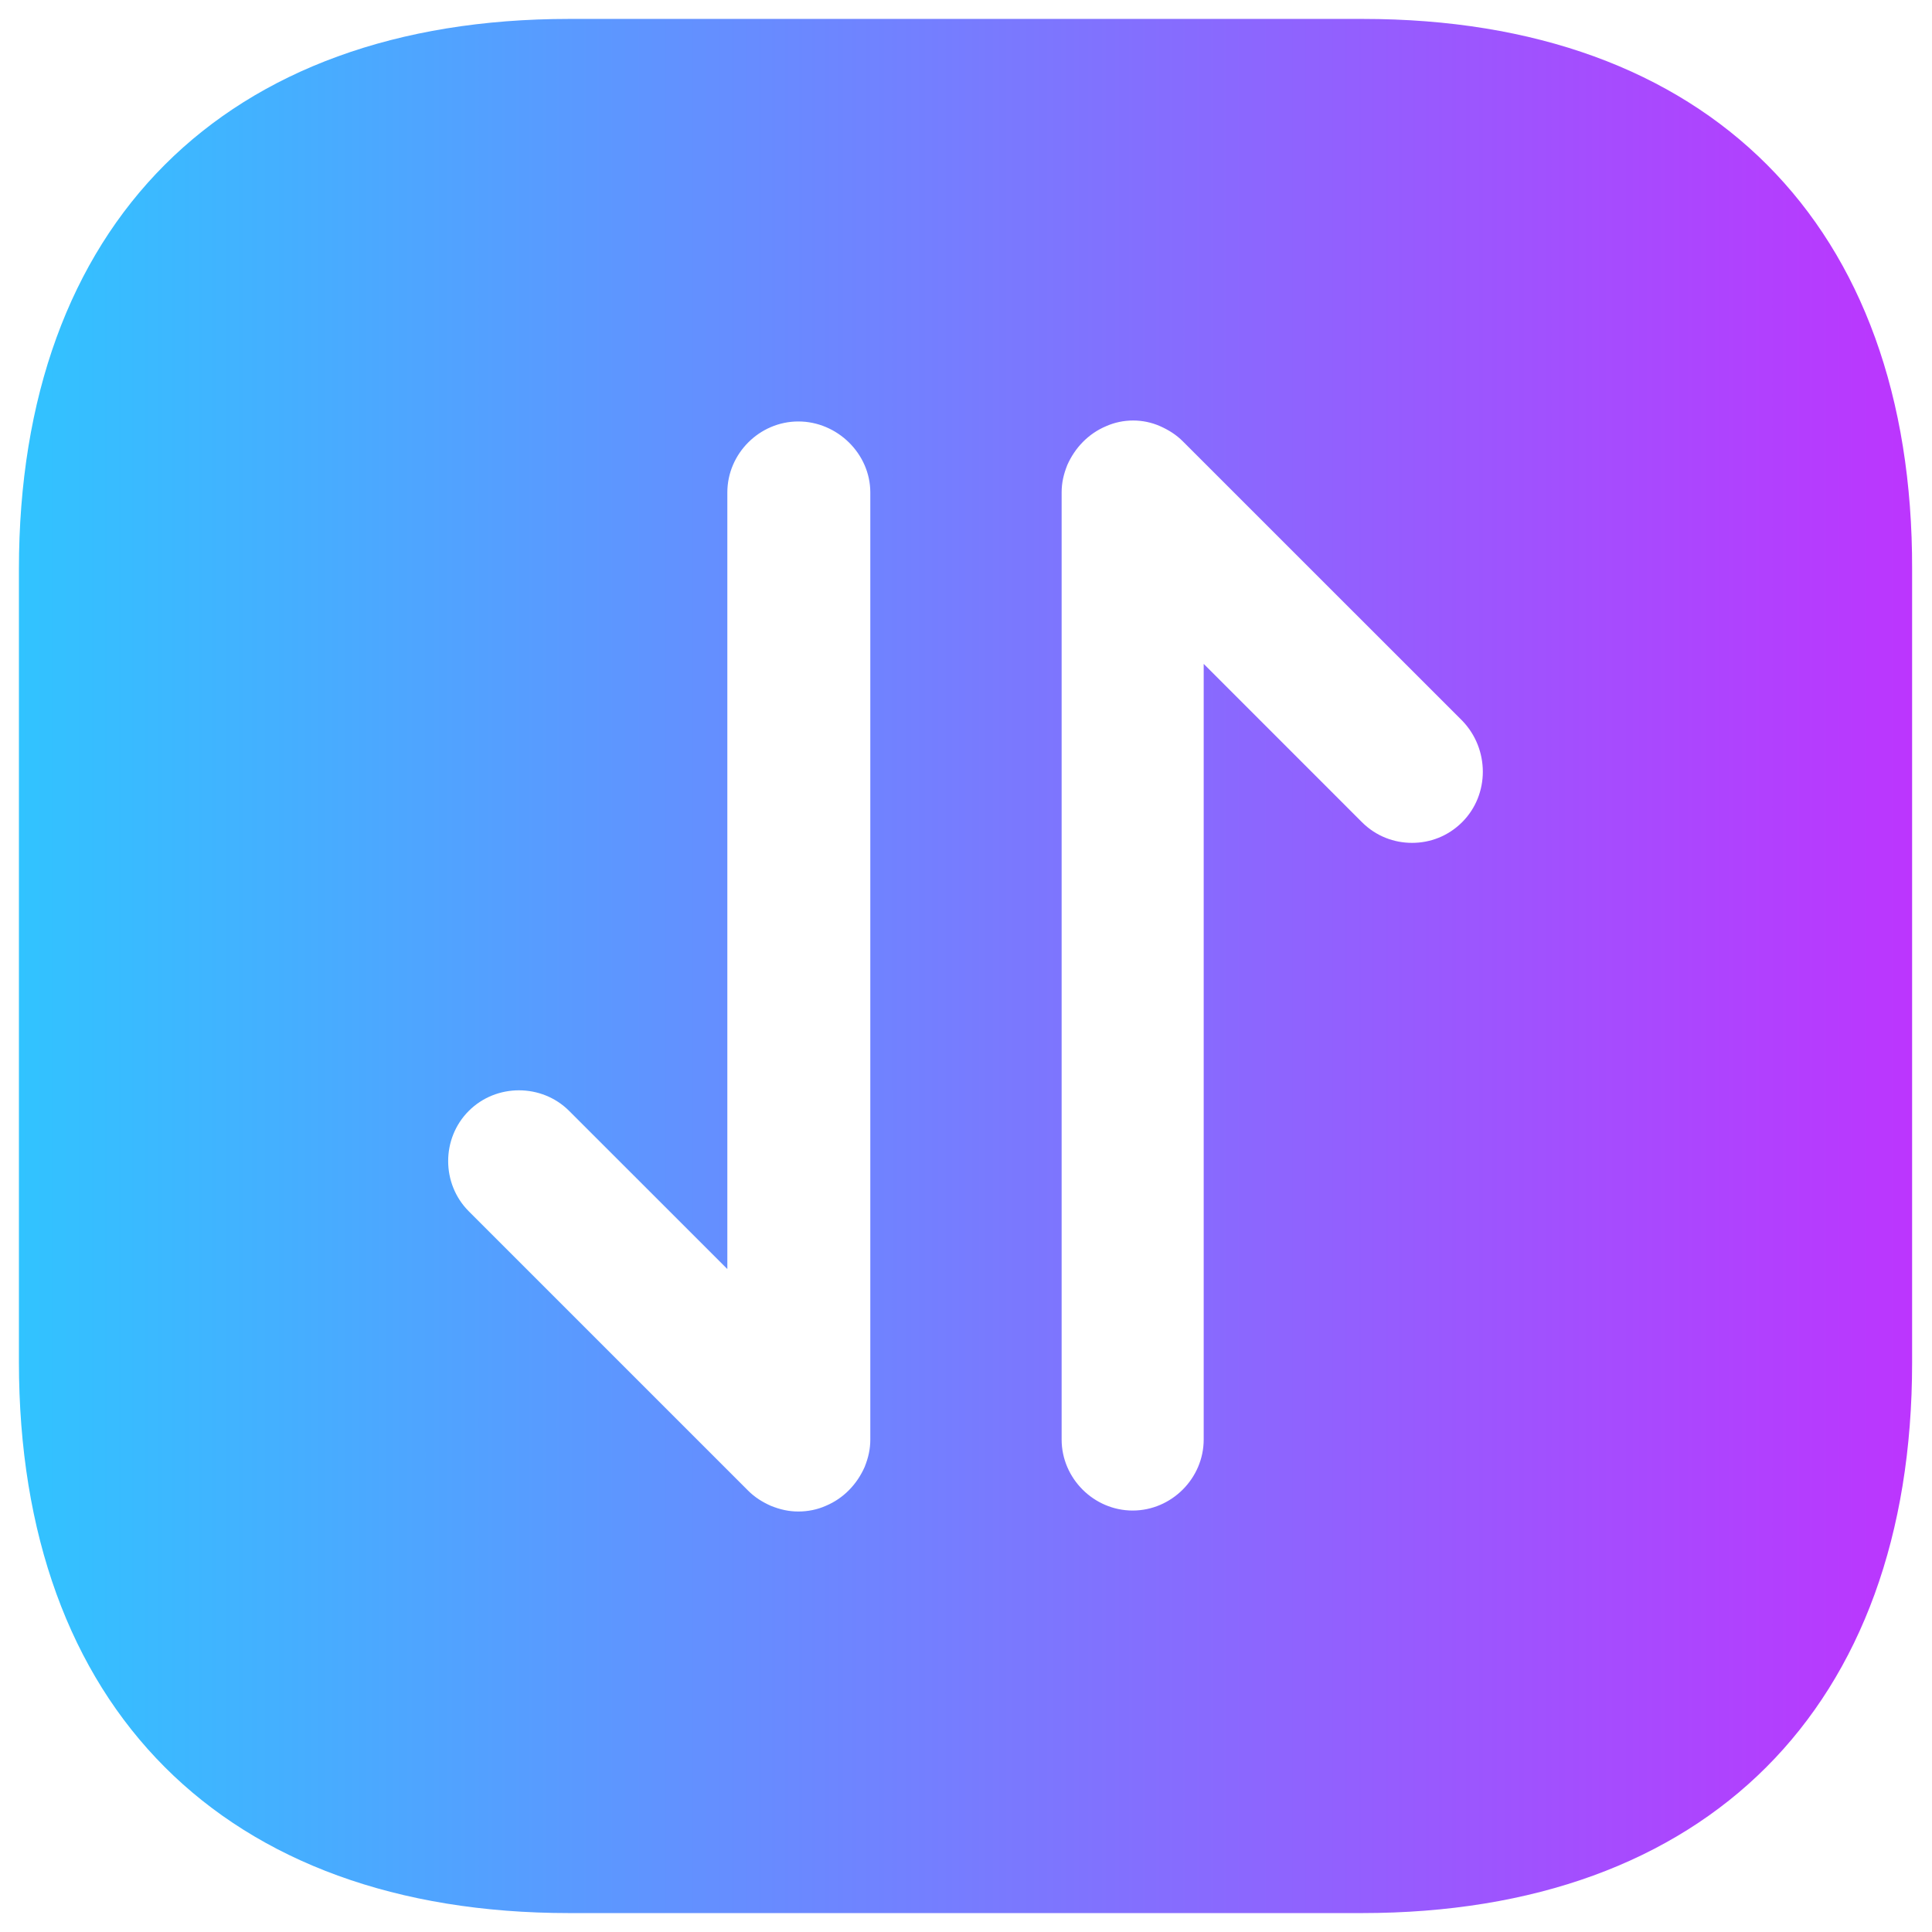 <svg width="34" height="34" viewBox="0 0 34 34" fill="none" xmlns="http://www.w3.org/2000/svg">
<path d="M23.983 0.333H10.016C3.95 0.333 0.333 3.95 0.333 10.017V23.967C0.333 30.05 3.95 33.667 10.016 33.667H23.966C30.033 33.667 33.65 30.05 33.65 23.983V10.017C33.666 3.95 30.05 0.333 23.983 0.333ZM15.316 25.333C15.316 25.5 15.283 25.65 15.216 25.817C15.083 26.117 14.85 26.367 14.533 26.5C14.383 26.567 14.216 26.6 14.05 26.6C13.883 26.6 13.733 26.567 13.566 26.5C13.416 26.433 13.283 26.35 13.166 26.233L8.25 21.317C7.766 20.833 7.766 20.033 8.25 19.55C8.733 19.067 9.533 19.067 10.016 19.55L12.8 22.333V8.667C12.8 7.983 13.366 7.417 14.05 7.417C14.733 7.417 15.316 7.983 15.316 8.667V25.333ZM25.733 14.467C25.483 14.717 25.166 14.833 24.85 14.833C24.533 14.833 24.216 14.717 23.966 14.467L21.183 11.683V25.333C21.183 26.017 20.616 26.583 19.933 26.583C19.25 26.583 18.683 26.017 18.683 25.333V8.667C18.683 8.5 18.716 8.35 18.783 8.183C18.916 7.883 19.15 7.633 19.466 7.5C19.766 7.367 20.116 7.367 20.416 7.5C20.566 7.567 20.7 7.65 20.816 7.767L25.733 12.683C26.216 13.183 26.216 13.983 25.733 14.467Z" fill="url(#paint0_linear_21_5309)"/>
<defs>
<linearGradient id="paint0_linear_21_5309" x1="0.333" y1="17.002" x2="33.65" y2="17.002" gradientUnits="userSpaceOnUse">
<stop stop-color="#31C3FF"/>
<stop offset="1" stop-color="#BC35FE"/>
</linearGradient>
</defs>
</svg>
